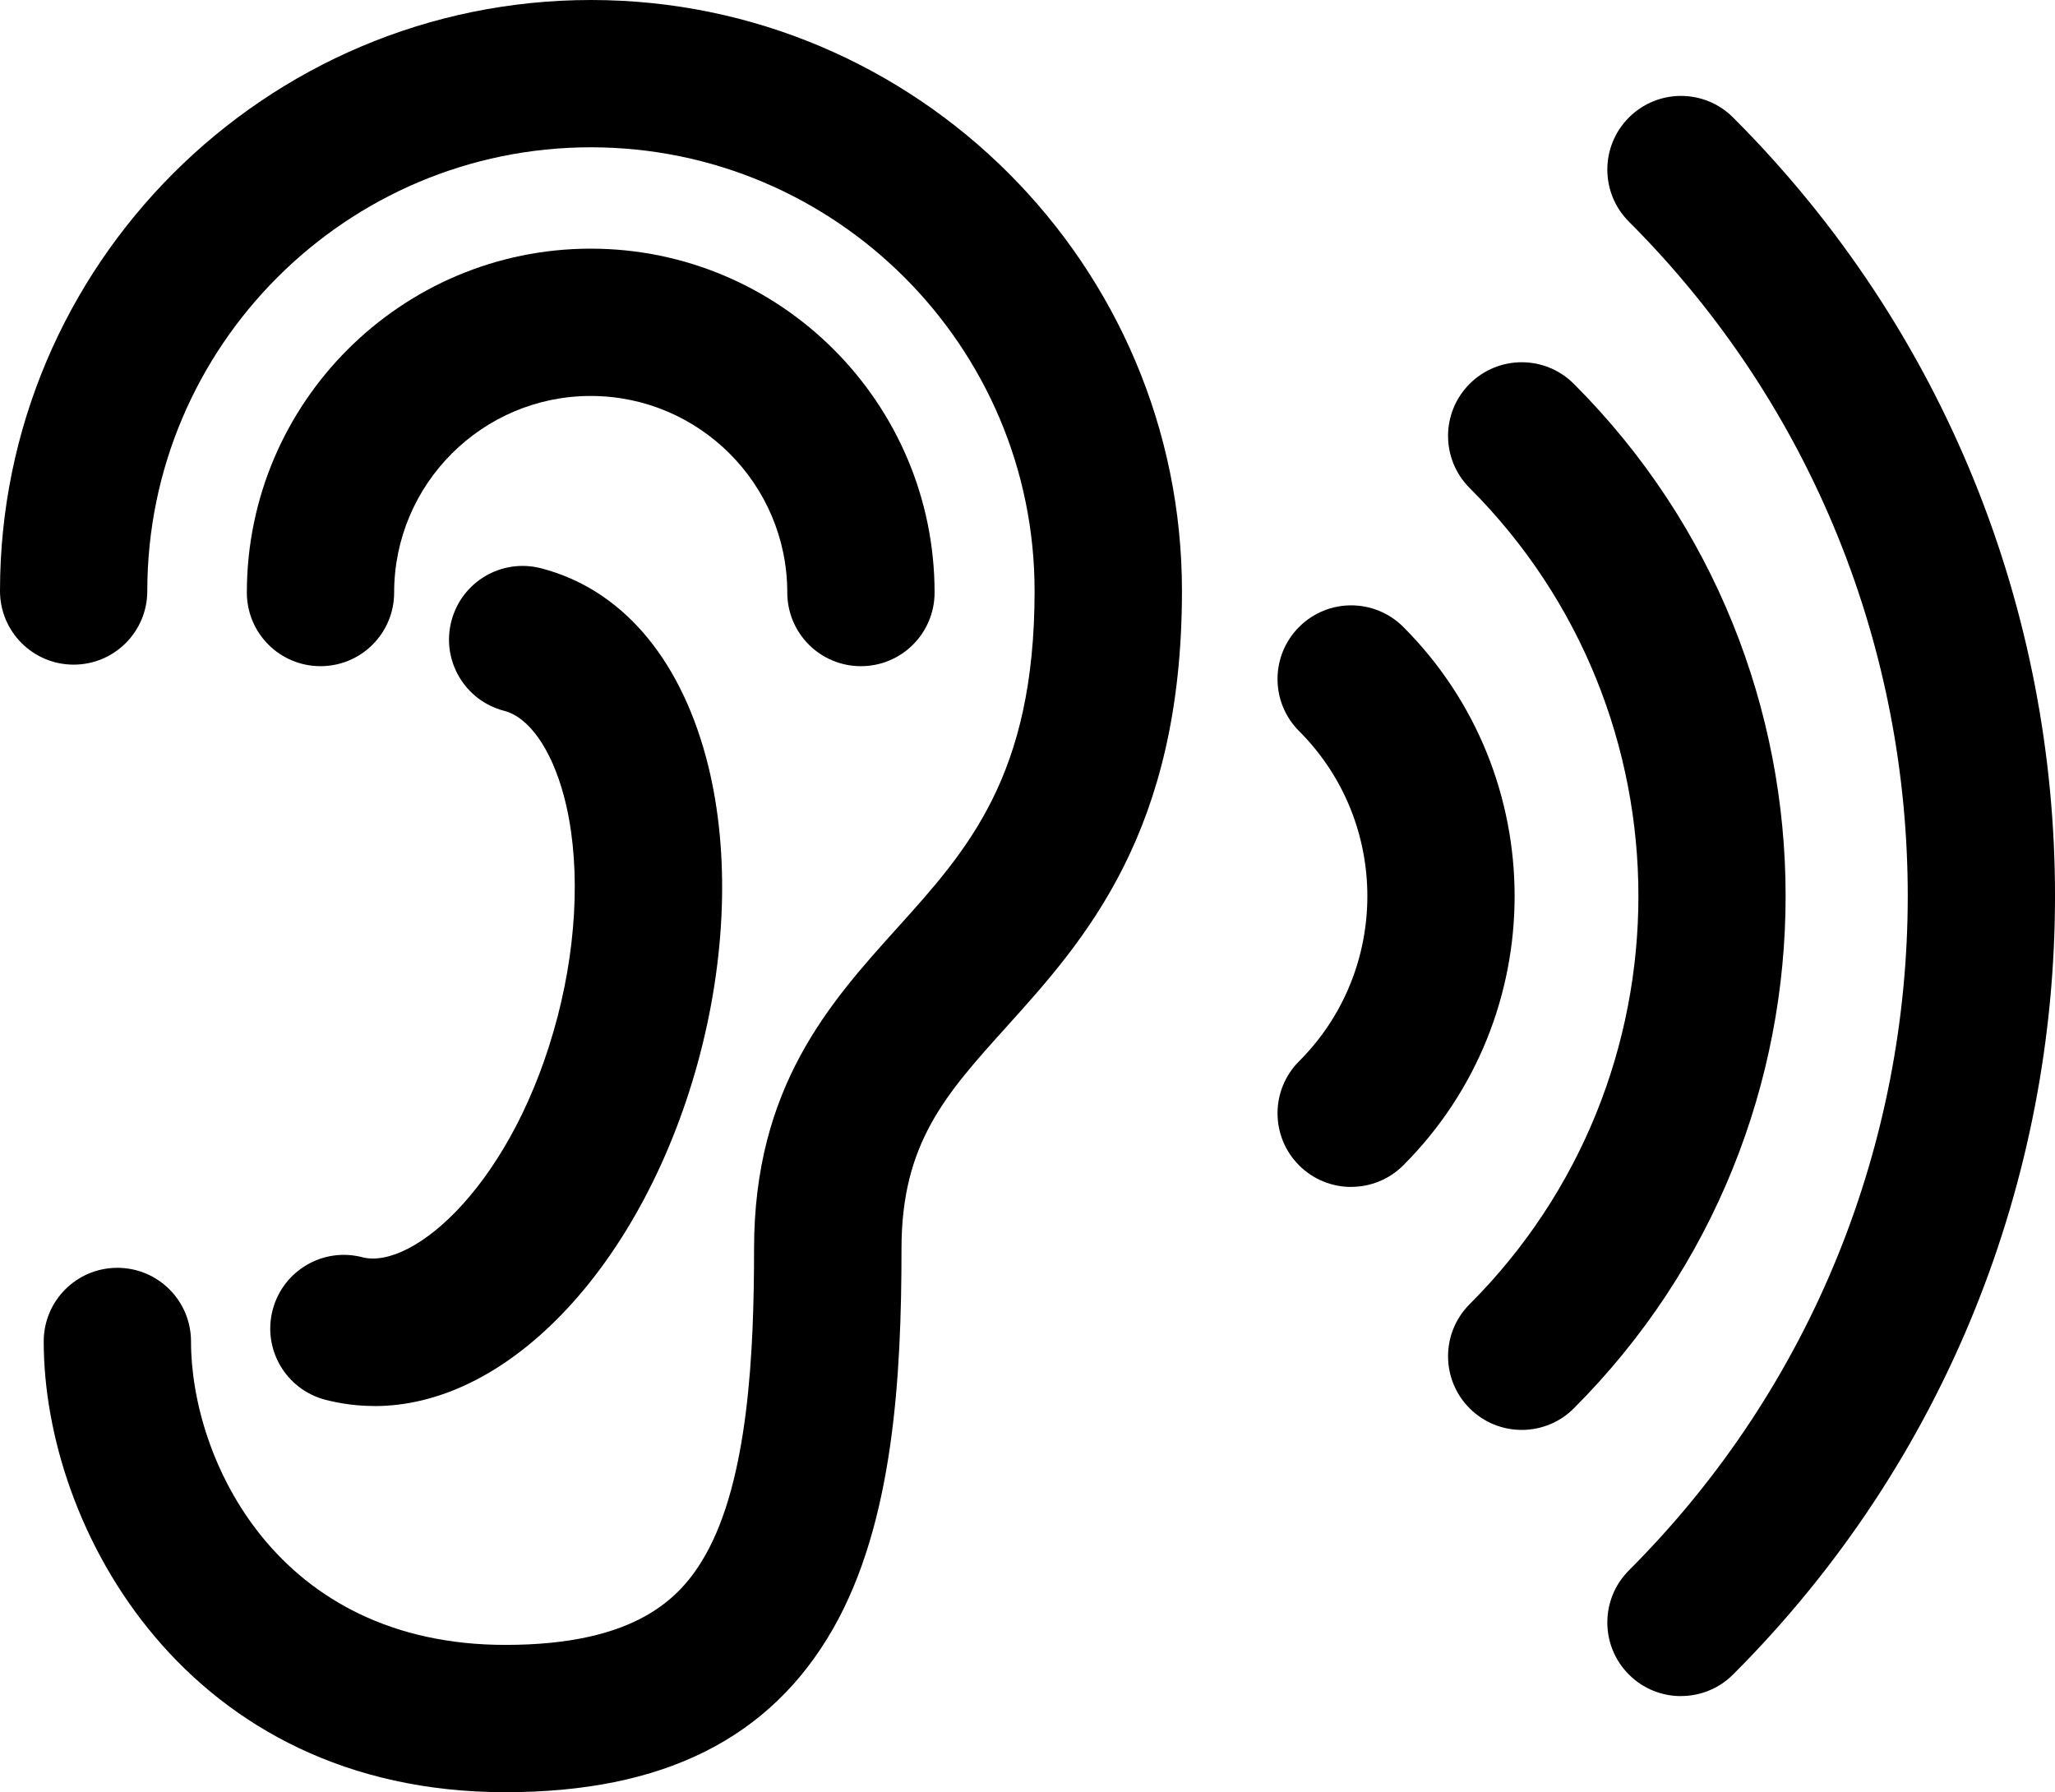 <?xml version="1.0" encoding="UTF-8"?>
<svg id="Layer_2" data-name="Layer 2" xmlns="http://www.w3.org/2000/svg" viewBox="0 0 306.94 267.68">
  <g id="Layer_1-2" data-name="Layer 1">
    <path d="m75.48,267.68c-47.56,0-68.95-39.37-68.95-67.32,0-6.08,4.92-11,11-11s11,4.92,11,11c0,17.52,12.75,45.32,46.95,45.32,19.69,0,26.28-7.12,29.83-13.33,6.49-11.36,7.32-30.48,7.32-45.86,0-24.18,11.34-36.75,21.35-47.85,10.57-11.72,20.55-22.79,20.55-50.37,0-36.54-29.73-66.27-66.27-66.27S22,51.73,22,88.27c0,6.08-4.92,11-11,11S0,94.34,0,88.27C0,39.6,39.6,0,88.27,0s88.27,39.6,88.27,88.27c0,36.04-14.54,52.15-26.21,65.1-9.11,10.1-15.68,17.39-15.68,33.11,0,19.23-1.21,41.01-10.22,56.78-9.39,16.43-25.39,24.42-48.93,24.42Z"/>
    <path d="m128.59,99.5c-6.08,0-11-4.92-11-11,0-16.19-13.17-29.36-29.36-29.36s-29.36,13.17-29.36,29.36c0,6.08-4.92,11-11,11s-11-4.92-11-11c0-28.32,23.04-51.36,51.36-51.36s51.36,23.04,51.36,51.36c0,6.08-4.92,11-11,11Z"/>
    <path d="m55.9,210c-2.45,0-4.88-.31-7.29-.93-5.88-1.52-9.42-7.52-7.89-13.4,1.52-5.88,7.52-9.42,13.4-7.89,7.58,1.96,22.71-11.09,29.18-36,3.05-11.76,3.38-23.77.9-32.98-1.87-6.95-5.19-11.67-8.89-12.63-5.88-1.52-9.42-7.52-7.89-13.4,1.52-5.88,7.52-9.42,13.4-7.89,11.81,3.05,20.55,13.07,24.63,28.21,3.49,12.96,3.18,28.66-.85,44.22-4.04,15.56-11.41,29.43-20.75,39.06-8.69,8.96-18.39,13.64-27.94,13.64Z"/>
    <path d="m251.08,253.33c-2.81,0-5.63-1.07-7.78-3.22-4.3-4.3-4.3-11.26,0-15.56,55.53-55.55,55.53-145.91,0-201.44-4.3-4.3-4.3-11.26,0-15.56,4.3-4.3,11.26-4.3,15.56,0,64.11,64.1,64.11,168.42,0,232.55-2.15,2.15-4.96,3.22-7.78,3.22Z"/>
    <path d="m201.82,177.28c-2.81,0-5.63-1.07-7.78-3.22-4.3-4.3-4.3-11.26,0-15.56,13.59-13.59,13.59-35.71,0-49.3-4.3-4.3-4.3-11.26,0-15.56,4.29-4.3,11.26-4.3,15.56,0,22.17,22.17,22.17,58.24,0,80.41-2.15,2.15-4.96,3.22-7.78,3.22Z"/>
    <path d="m227.29,213.57c-2.81,0-5.63-1.07-7.78-3.22-4.3-4.3-4.3-11.26,0-15.56,33.61-33.62,33.61-88.3,0-121.9-4.3-4.3-4.3-11.26,0-15.56,4.3-4.3,11.26-4.3,15.56,0,42.18,42.18,42.18,110.82,0,153.02-2.15,2.15-4.96,3.22-7.78,3.22Z"/>
  </g>
</svg>